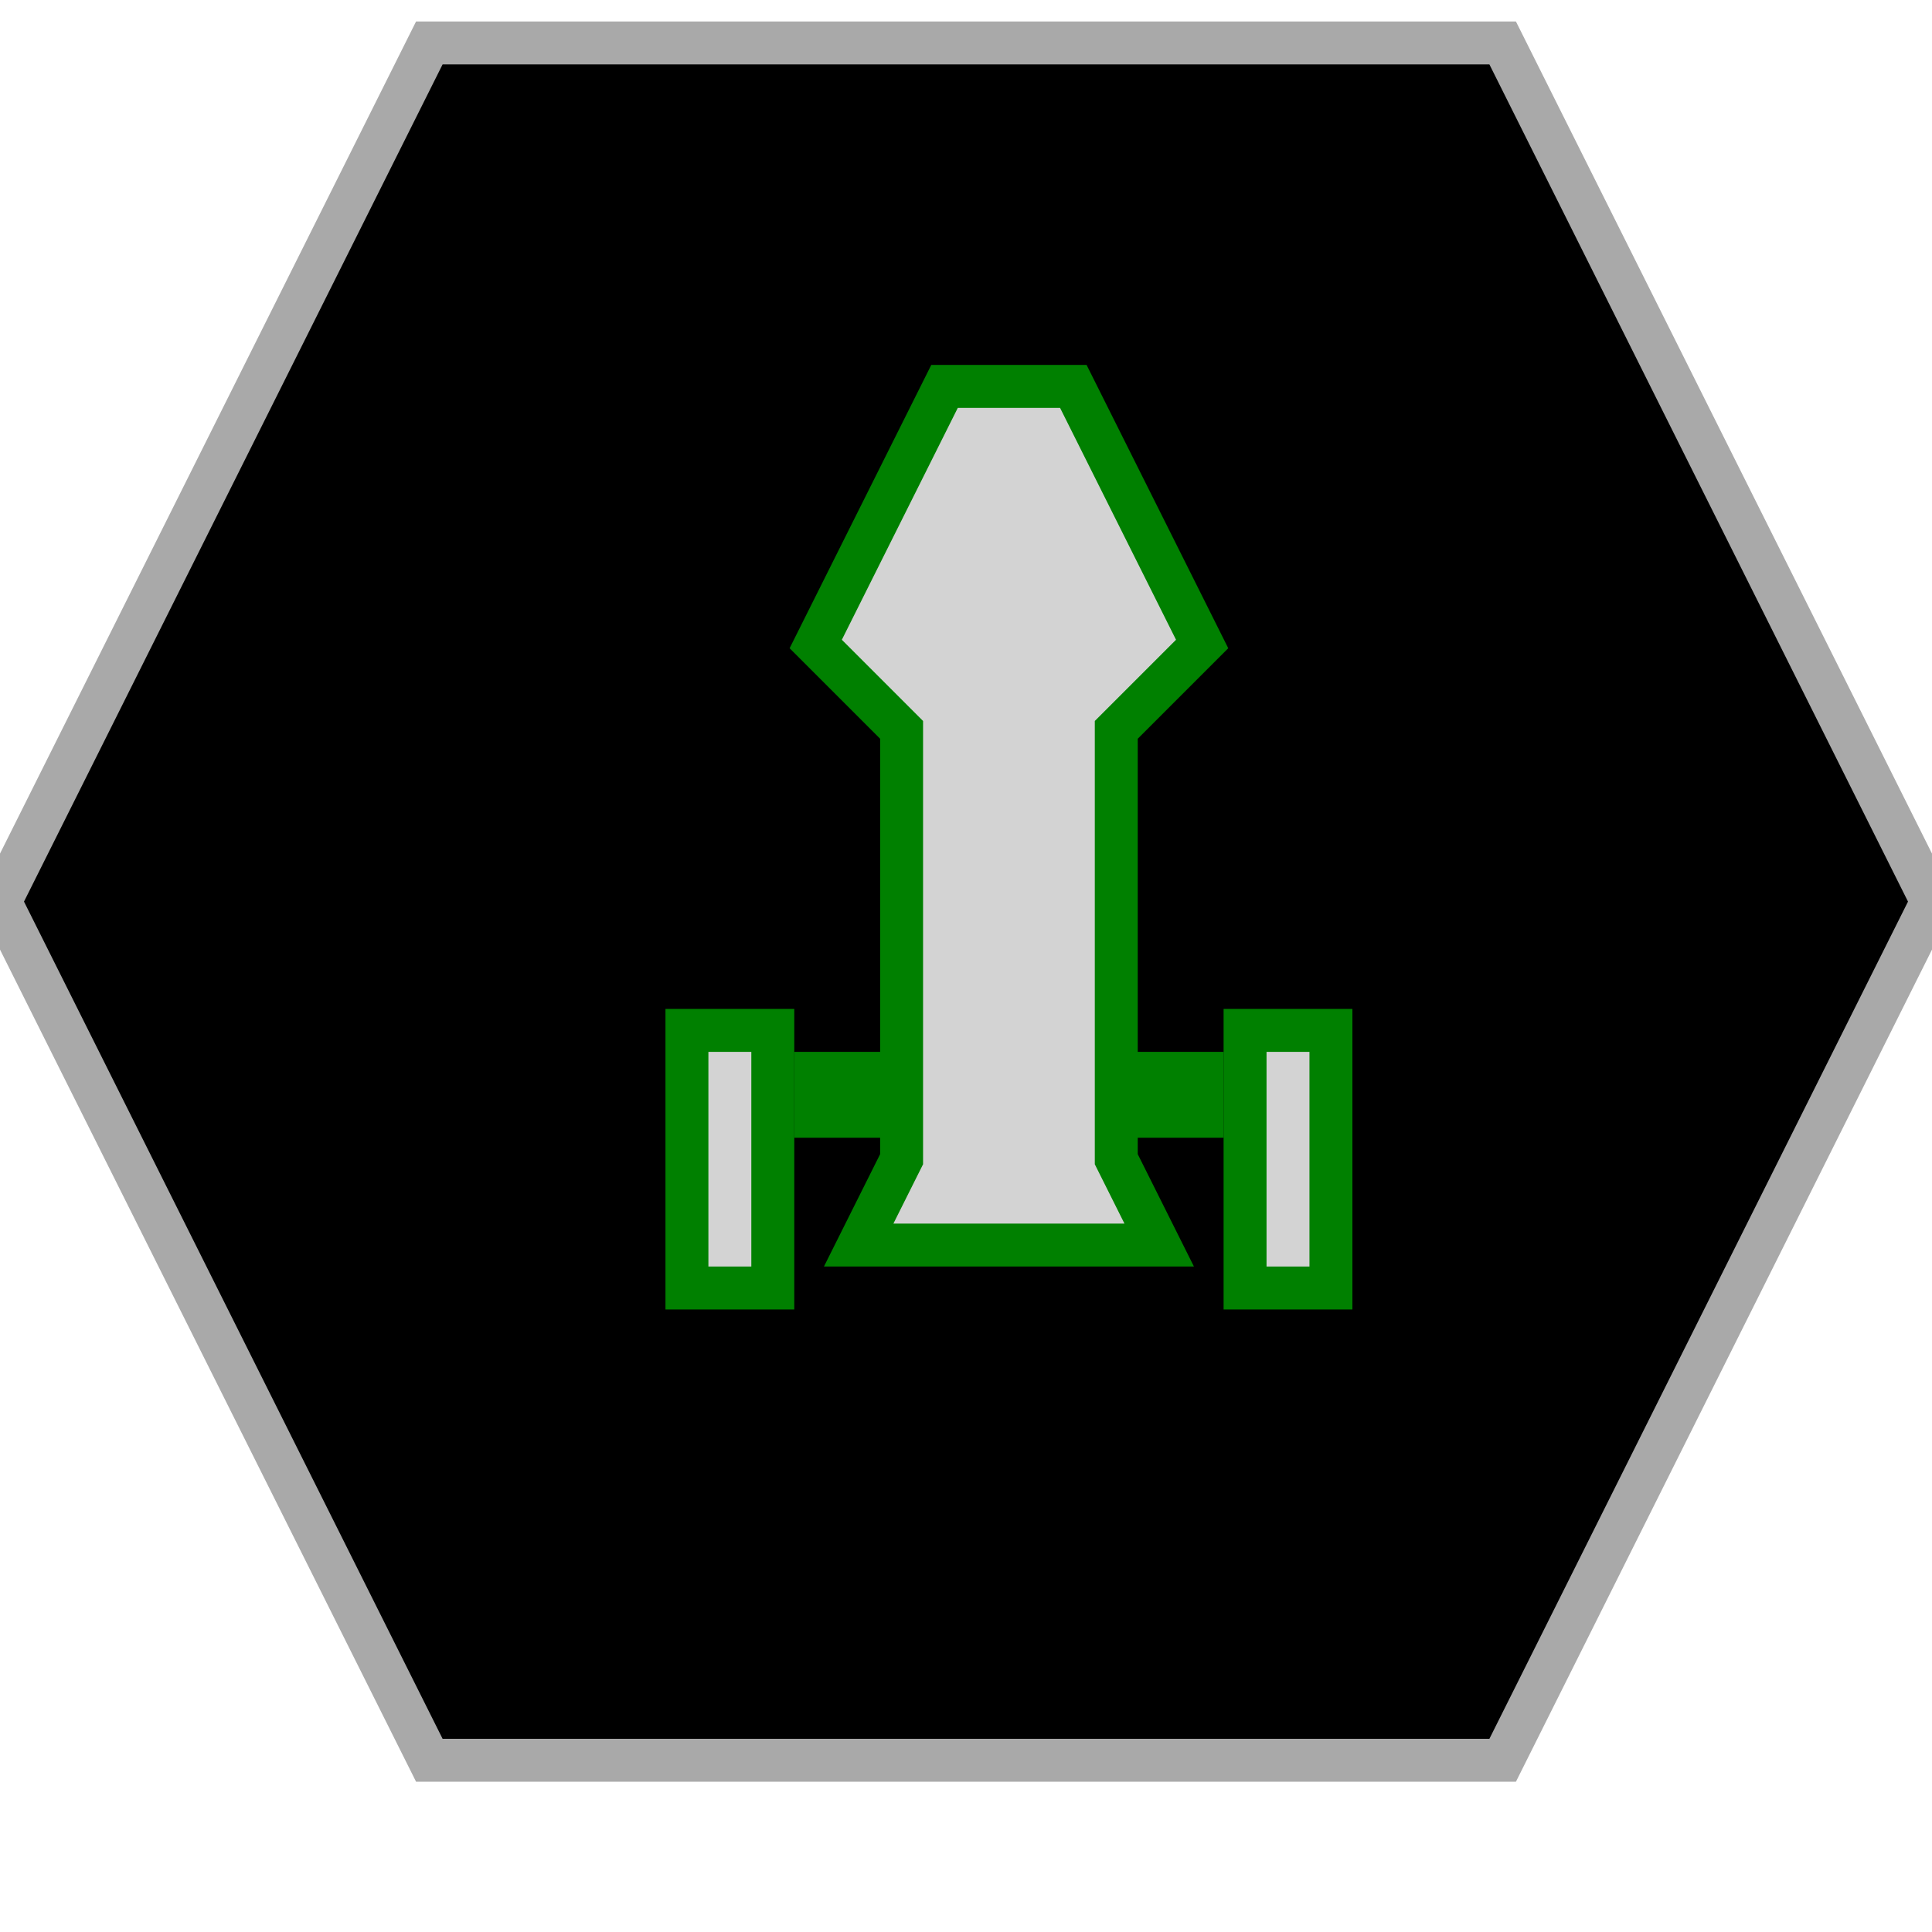 <?xml version="1.0" encoding="UTF-8"?>
<svg version="1.1" baseProfile="full" style="fill-opacity: 1; color-interpolation: auto; stroke: black; text-rendering: auto; stroke-linecap: square; stroke-miterlimit: 10; stroke-opacity: 1; shape-rendering: auto; fill: black; stroke-dasharray: none; font-weight: normal; stroke-width: 1; font-family: 'Dialog'; font-style: normal; stroke-linejoin: miter; stroke-dashoffset: 0pt; image-rendering: auto;" xmlns="http://www.w3.org/2000/svg" xmlns:xlink="http://www.w3.org/1999/xlink" xmlns:ev="http://www.w3.org/2001/xml-events" width="45" height="45">
  <defs id="genericDefs"/>
<g style="fill: black; stroke: darkgrey;"><path d="M10 41l-10 -20 10 -20 25 0 10 20 -10 20 Z"/></g>
<g style="fill: lightgrey; font-family: monospace; stroke: green;" transform="translate(23,21)">

<!-- Hydran CW -->
<rect x="-4" y="4" width="9" height="1" />
<path d="M -1 -12 l -3 6 2 2 0 10 -1 2 7 0 -1 -2 0 -10 2 -2 -3 -6 Z" />
<rect x="-7" y="3" width="2" height="6" />
<rect x="6" y="3" width="2" height="6" />

</g>
</svg>
